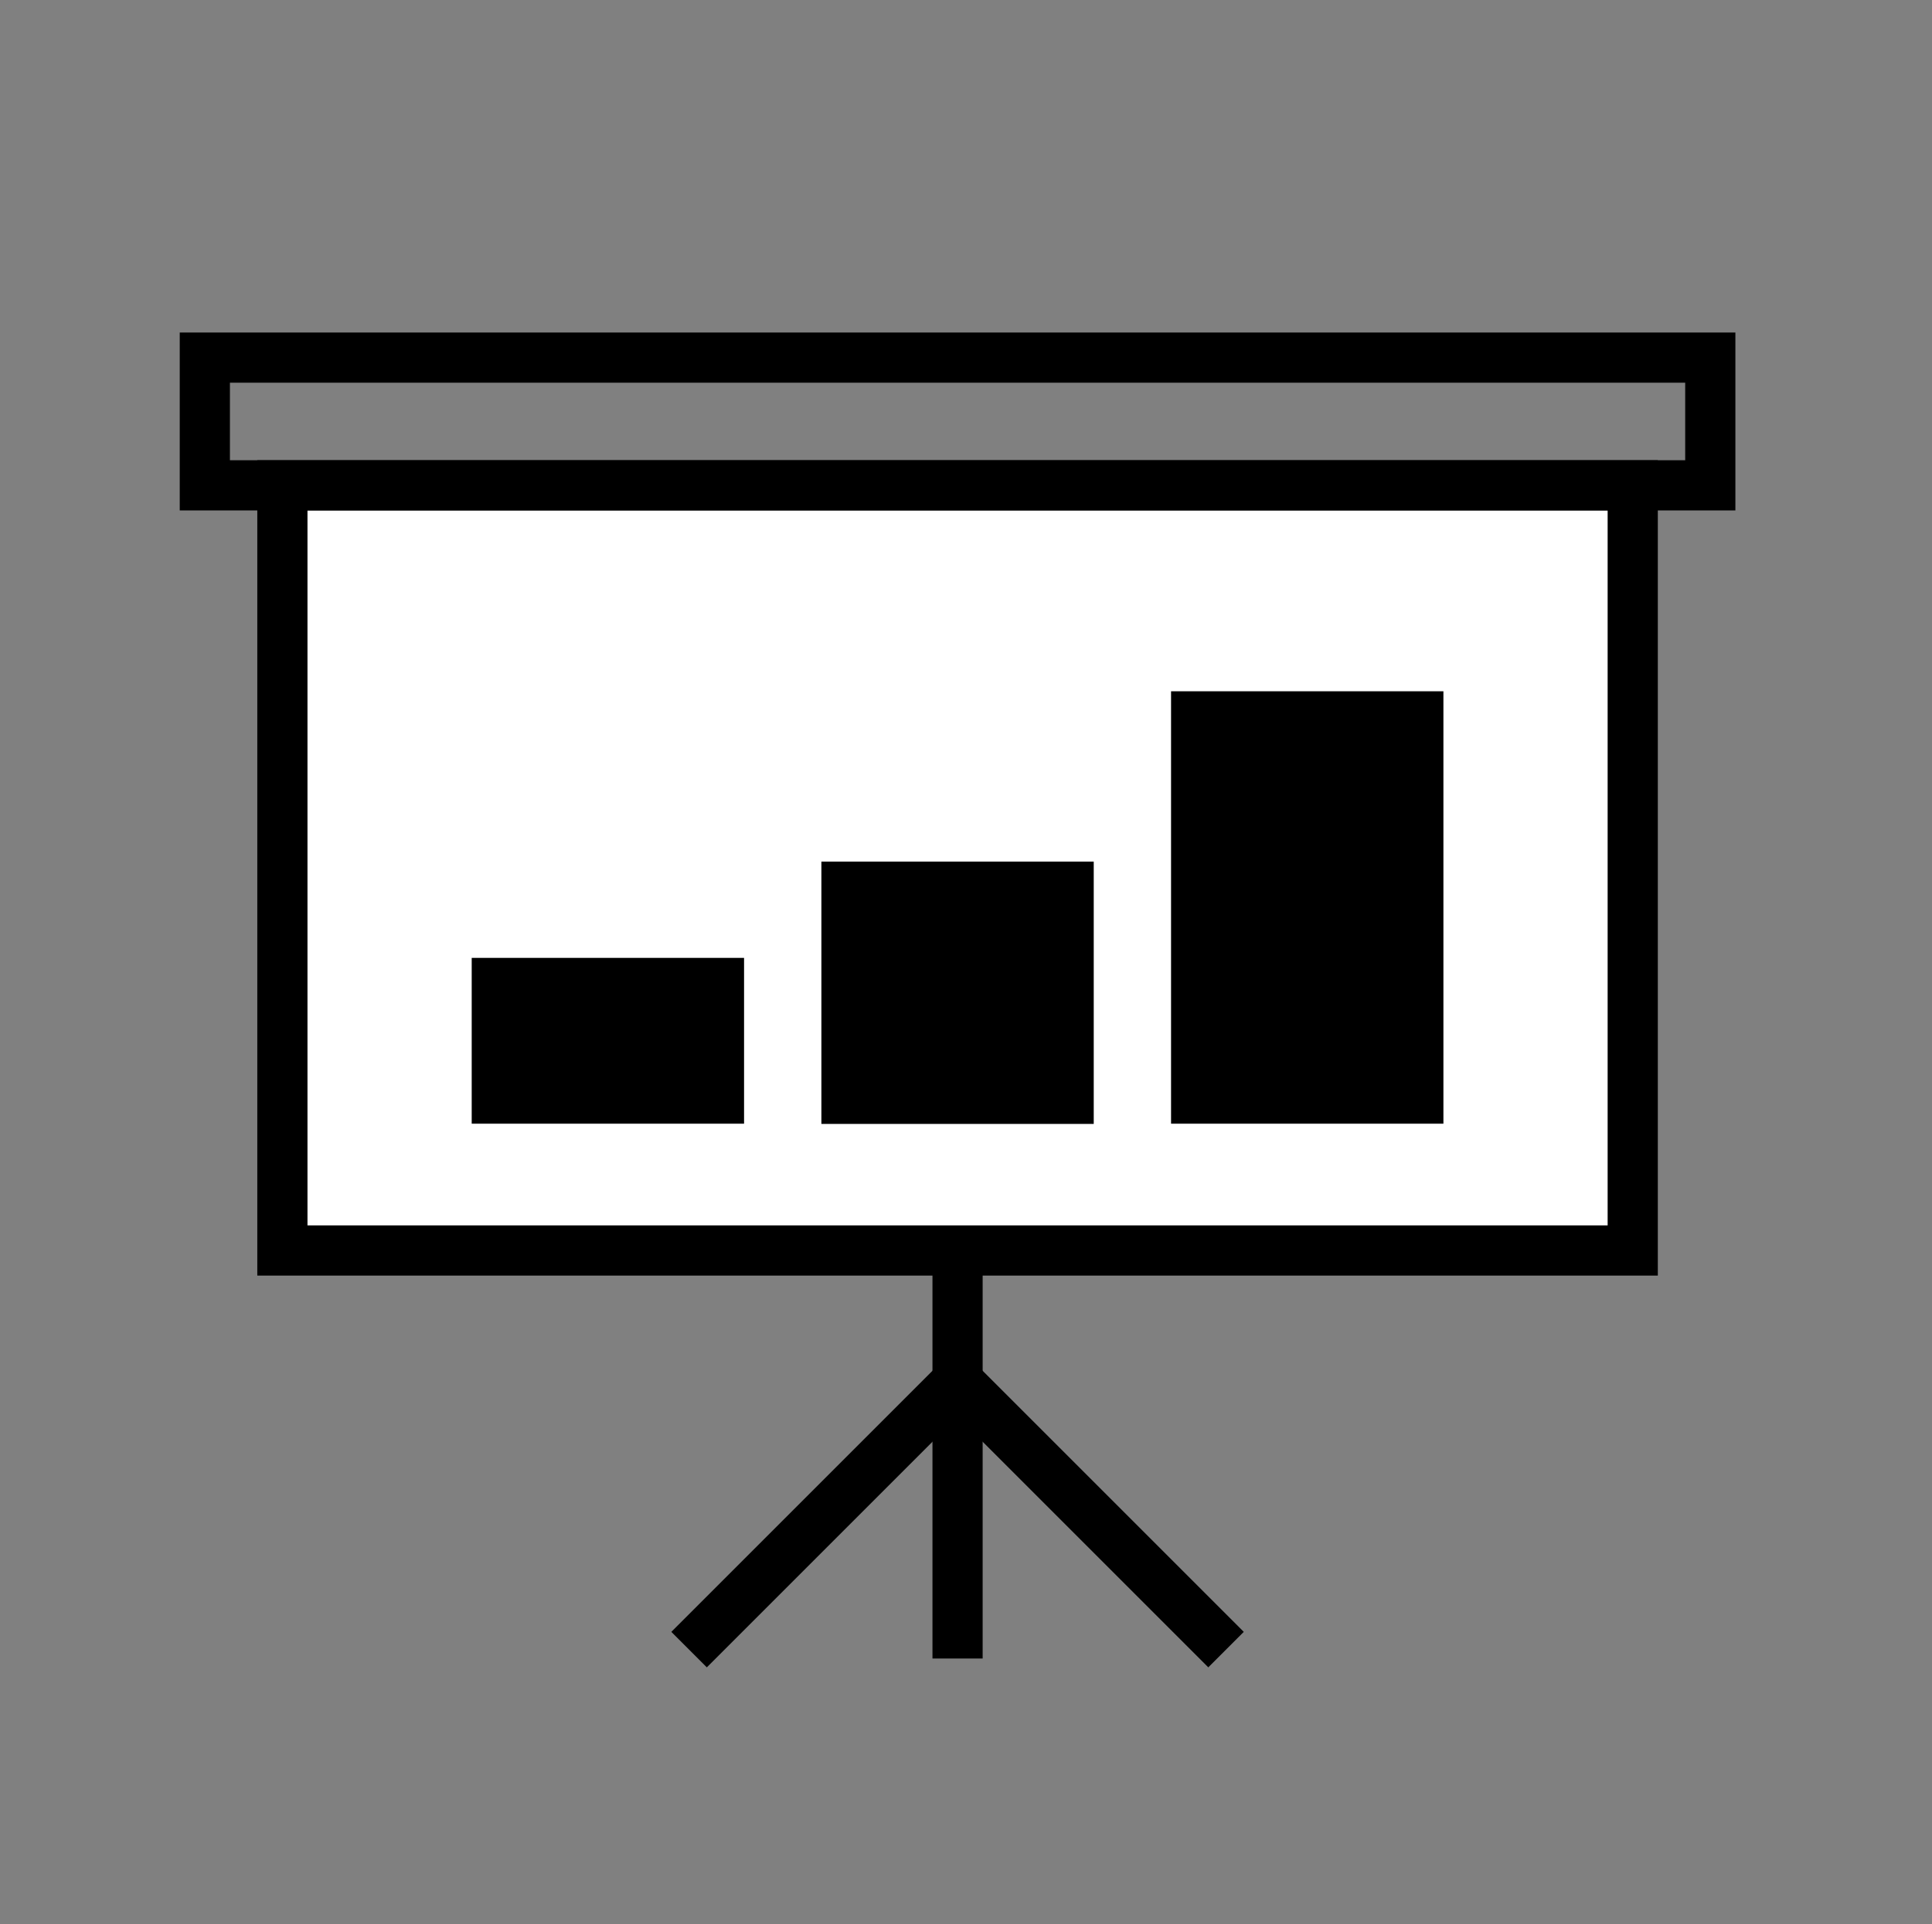 <?xml version="1.0" encoding="utf-8"?>
<!-- Generator: Adobe Illustrator 17.1.0, SVG Export Plug-In . SVG Version: 6.00 Build 0)  -->
<!DOCTYPE svg PUBLIC "-//W3C//DTD SVG 1.1//EN" "http://www.w3.org/Graphics/SVG/1.1/DTD/svg11.dtd">
<svg version="1.1" id="Layer_1" xmlns="http://www.w3.org/2000/svg" xmlns:xlink="http://www.w3.org/1999/xlink" x="0px" y="0px"
	 viewBox="0 0 847 843.7" enable-background="new 0 0 847 843.7" xml:space="preserve">
<rect x="0" y="0" width="847" height="843.7" fill="#808080" stroke="none"/>
<rect x="123.8" y="212.8" fill="#FFFFFF" stroke="#000000" stroke-width="22" stroke-miterlimit="10" width="592" height="335.5"/>
<rect x="89.8" y="156.8" fill="none" stroke="#000000" stroke-width="22" stroke-miterlimit="10" width="660" height="56"/>
<line fill="#FFFFFF" stroke="#000000" stroke-width="22" stroke-miterlimit="10" x1="419.8" y1="605.6" x2="302.1" y2="723.3"/>
<line fill="#FFFFFF" stroke="#000000" stroke-width="22" stroke-miterlimit="10" x1="537.5" y1="723.3" x2="419.8" y2="605.6"/>
<rect x="92.9" y="548.3" fill="#FFFFFF" stroke="#000000" stroke-width="22" stroke-miterlimit="10" width="653" height="0"/>
<line fill="#FFFFFF" stroke="#000000" stroke-width="22" stroke-miterlimit="10" x1="419.8" y1="550.3" x2="419.8" y2="727.2"/>
<rect x="206.8" y="420" width="119.4" height="72.7"/>
<rect x="360.1" y="377.8" width="119.4" height="115"/>
<rect x="513.4" y="303.1" width="119.4" height="189.6"/>
</svg>
